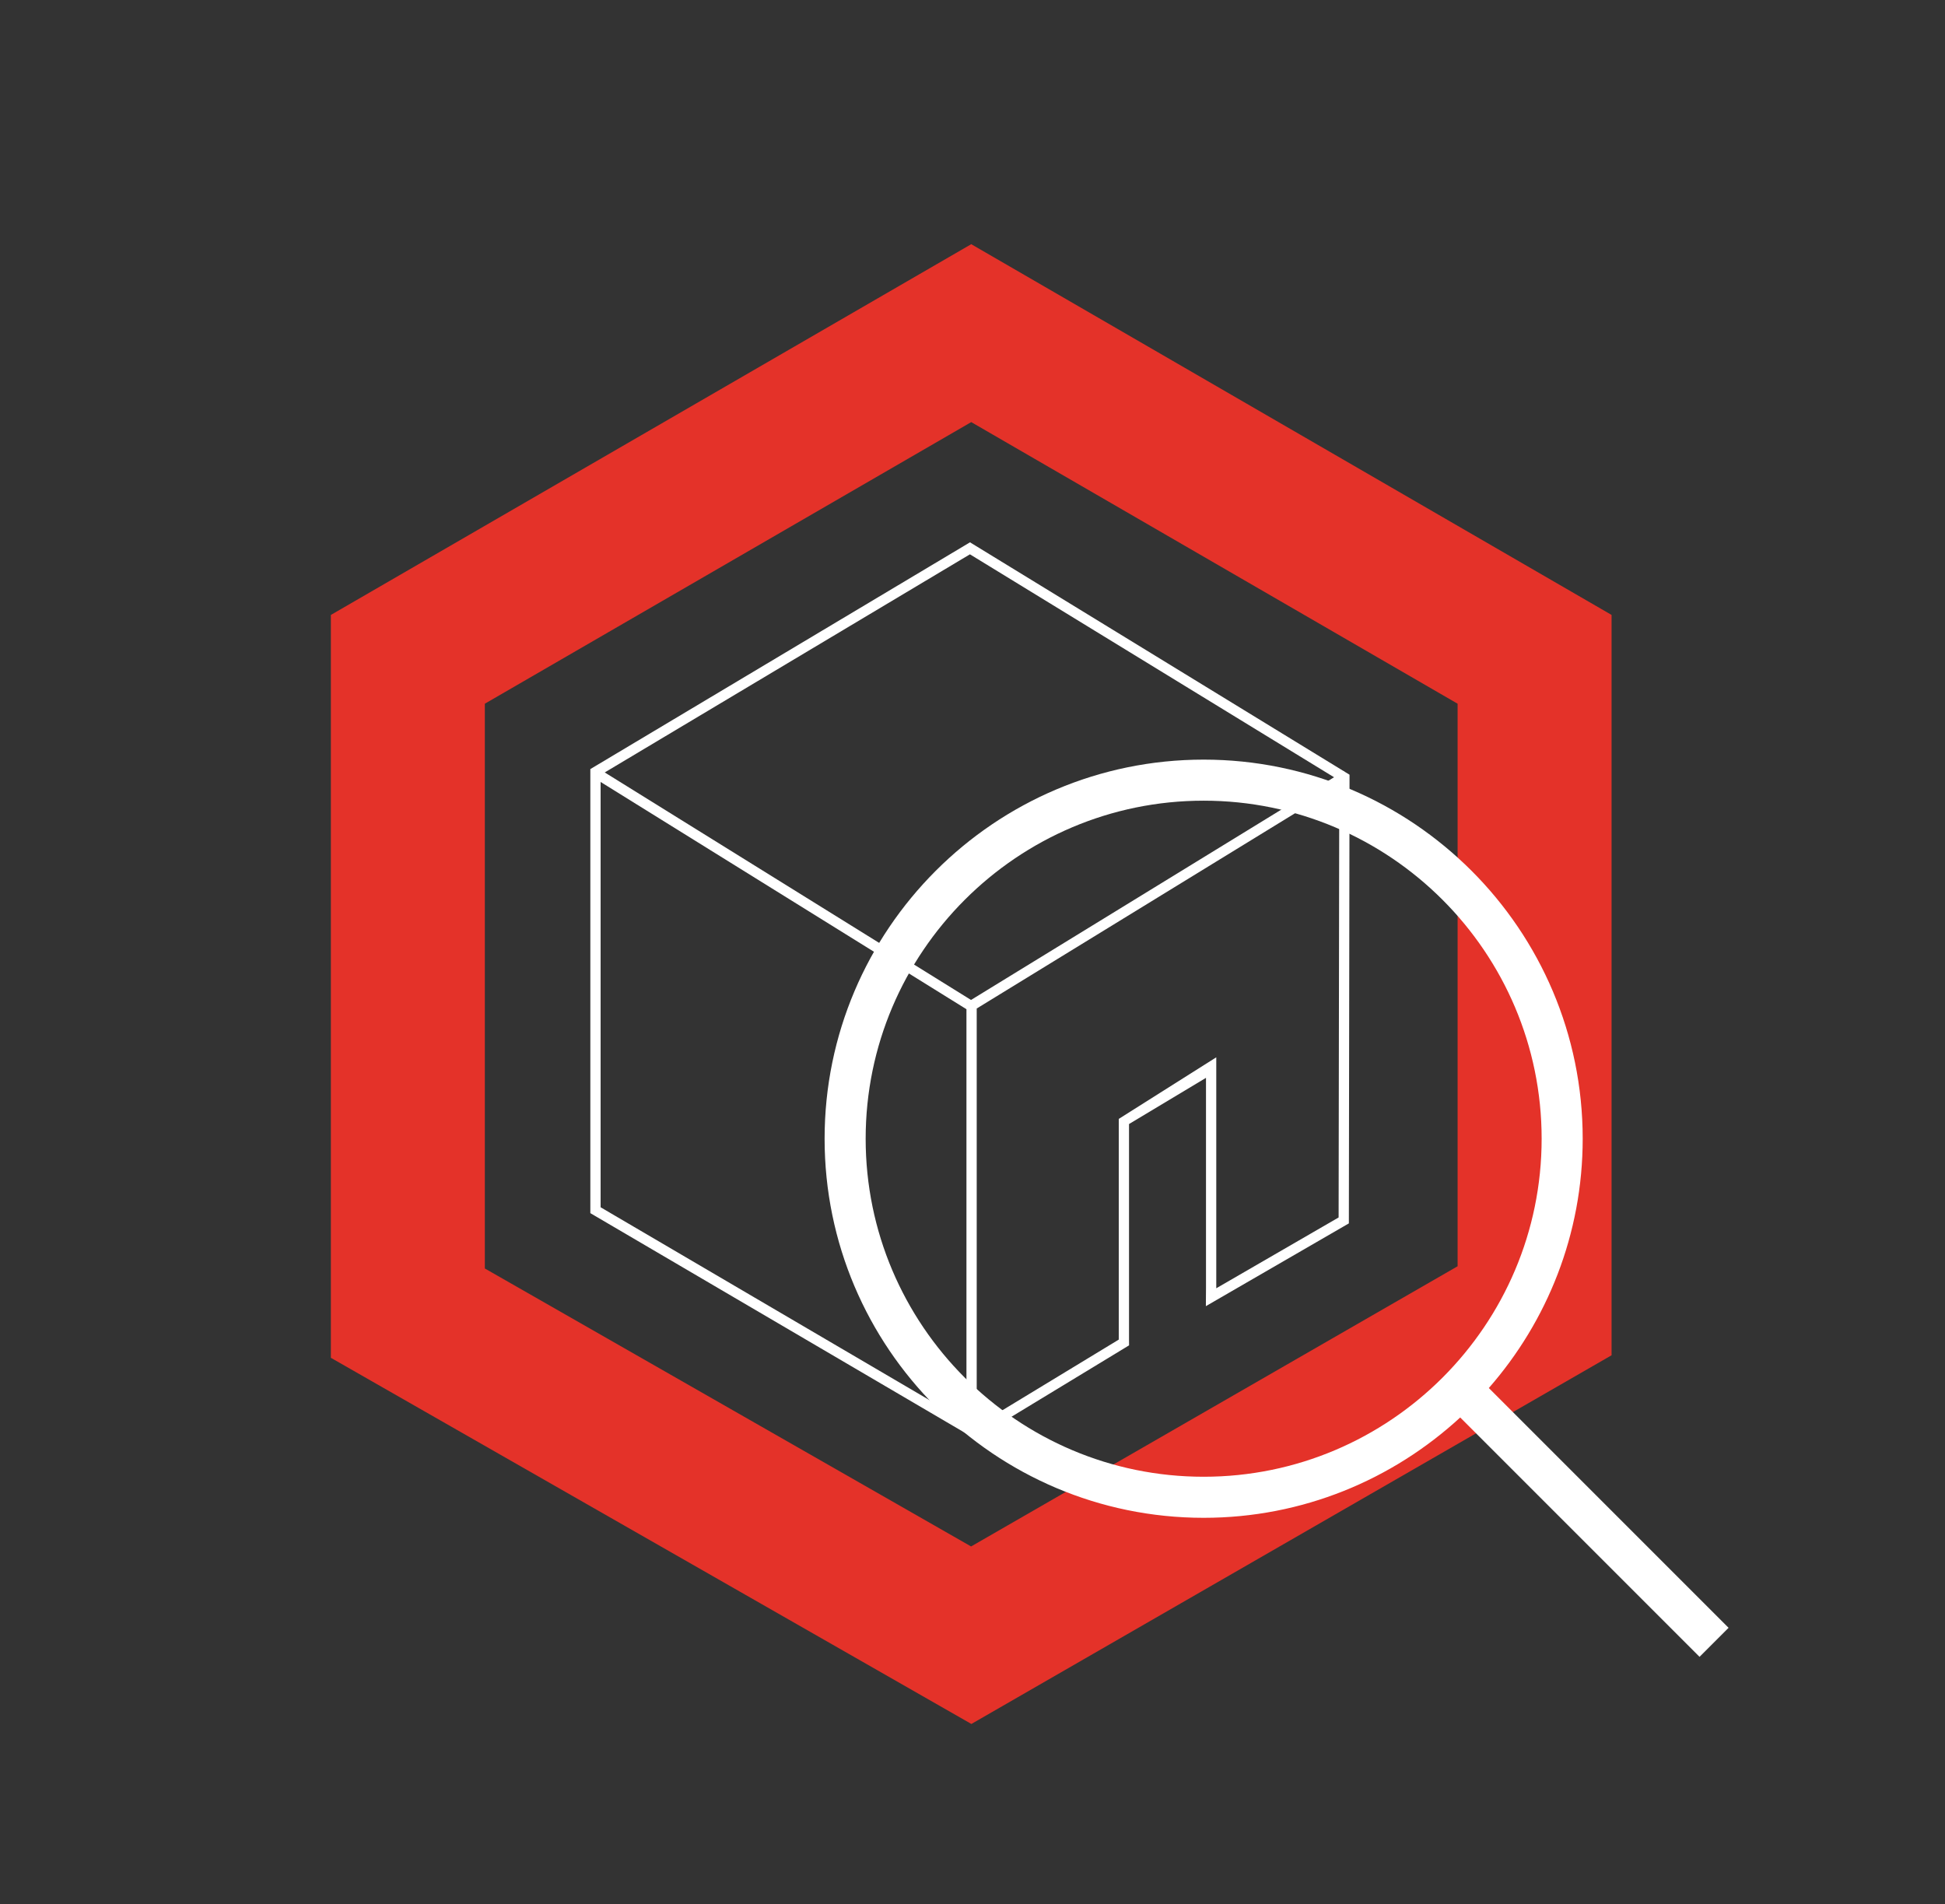 <?xml version="1.0" encoding="UTF-8"?><svg id="Ebene_1" xmlns="http://www.w3.org/2000/svg" viewBox="0 0 379 371"><rect x="0" y="0" width="379" height="371" fill="#333333" stroke="none"/><defs><style>.cls-1{fill:#fff;}.cls-2{fill:#e43229;}</style></defs><path class="cls-2" d="M189.281,335.889l-124.807-71.34V119.811L189.254,47.577l124.773,72.233v144.244l-124.746,71.834Zm-94.807-88.746l94.752,54.16,94.801-54.592v-109.604l-94.773-54.866-94.779,54.866v110.035Z"/><path class="cls-1" d="M336.828,317.153l-46.717-46.717c11.375-12.996,18.291-29.988,18.291-48.575,0-40.728-33.134-73.861-73.86-73.861s-73.861,33.134-73.861,73.861,33.134,73.861,73.861,73.861c19.267,0,36.828-7.423,49.993-19.55l46.637,46.637,5.656-5.656Zm-102.286-29.431c-36.316,0-65.861-29.545-65.861-65.861s29.545-65.861,65.861-65.861,65.86,29.545,65.86,65.861-29.545,65.861-65.86,65.861Z"/><path class="cls-1" d="M262.011,150.352l-.035-.021-.061-.1-.051,.031-71.82-43.968-1.031-.631-1.038,.62-71.967,42.98-.975,.582v86.518l.988,.58,72.966,42.783,1.03,.604,1.02-.619,28-17,.971-.589-.009-1.135v-41.985l15-9v40.986l-.025,3.497,3.026-1.752,23.84-13.797,.997-.577,.002-1.151,.126-85.145,.002-1.123-.958-.586Zm-73.011-42.352l70.951,43.436-70.739,43.391-71.372-44.329,71.16-42.498Zm-71.967,44.351l71.079,44.148,.208,.127v80.389l-71.287-41.798v-82.866Zm119.967,98.649v-45l-19,12v43l-27.68,16.805v-81.312l70.645-43.333-.125,84.043-23.84,13.797Z"/></svg>